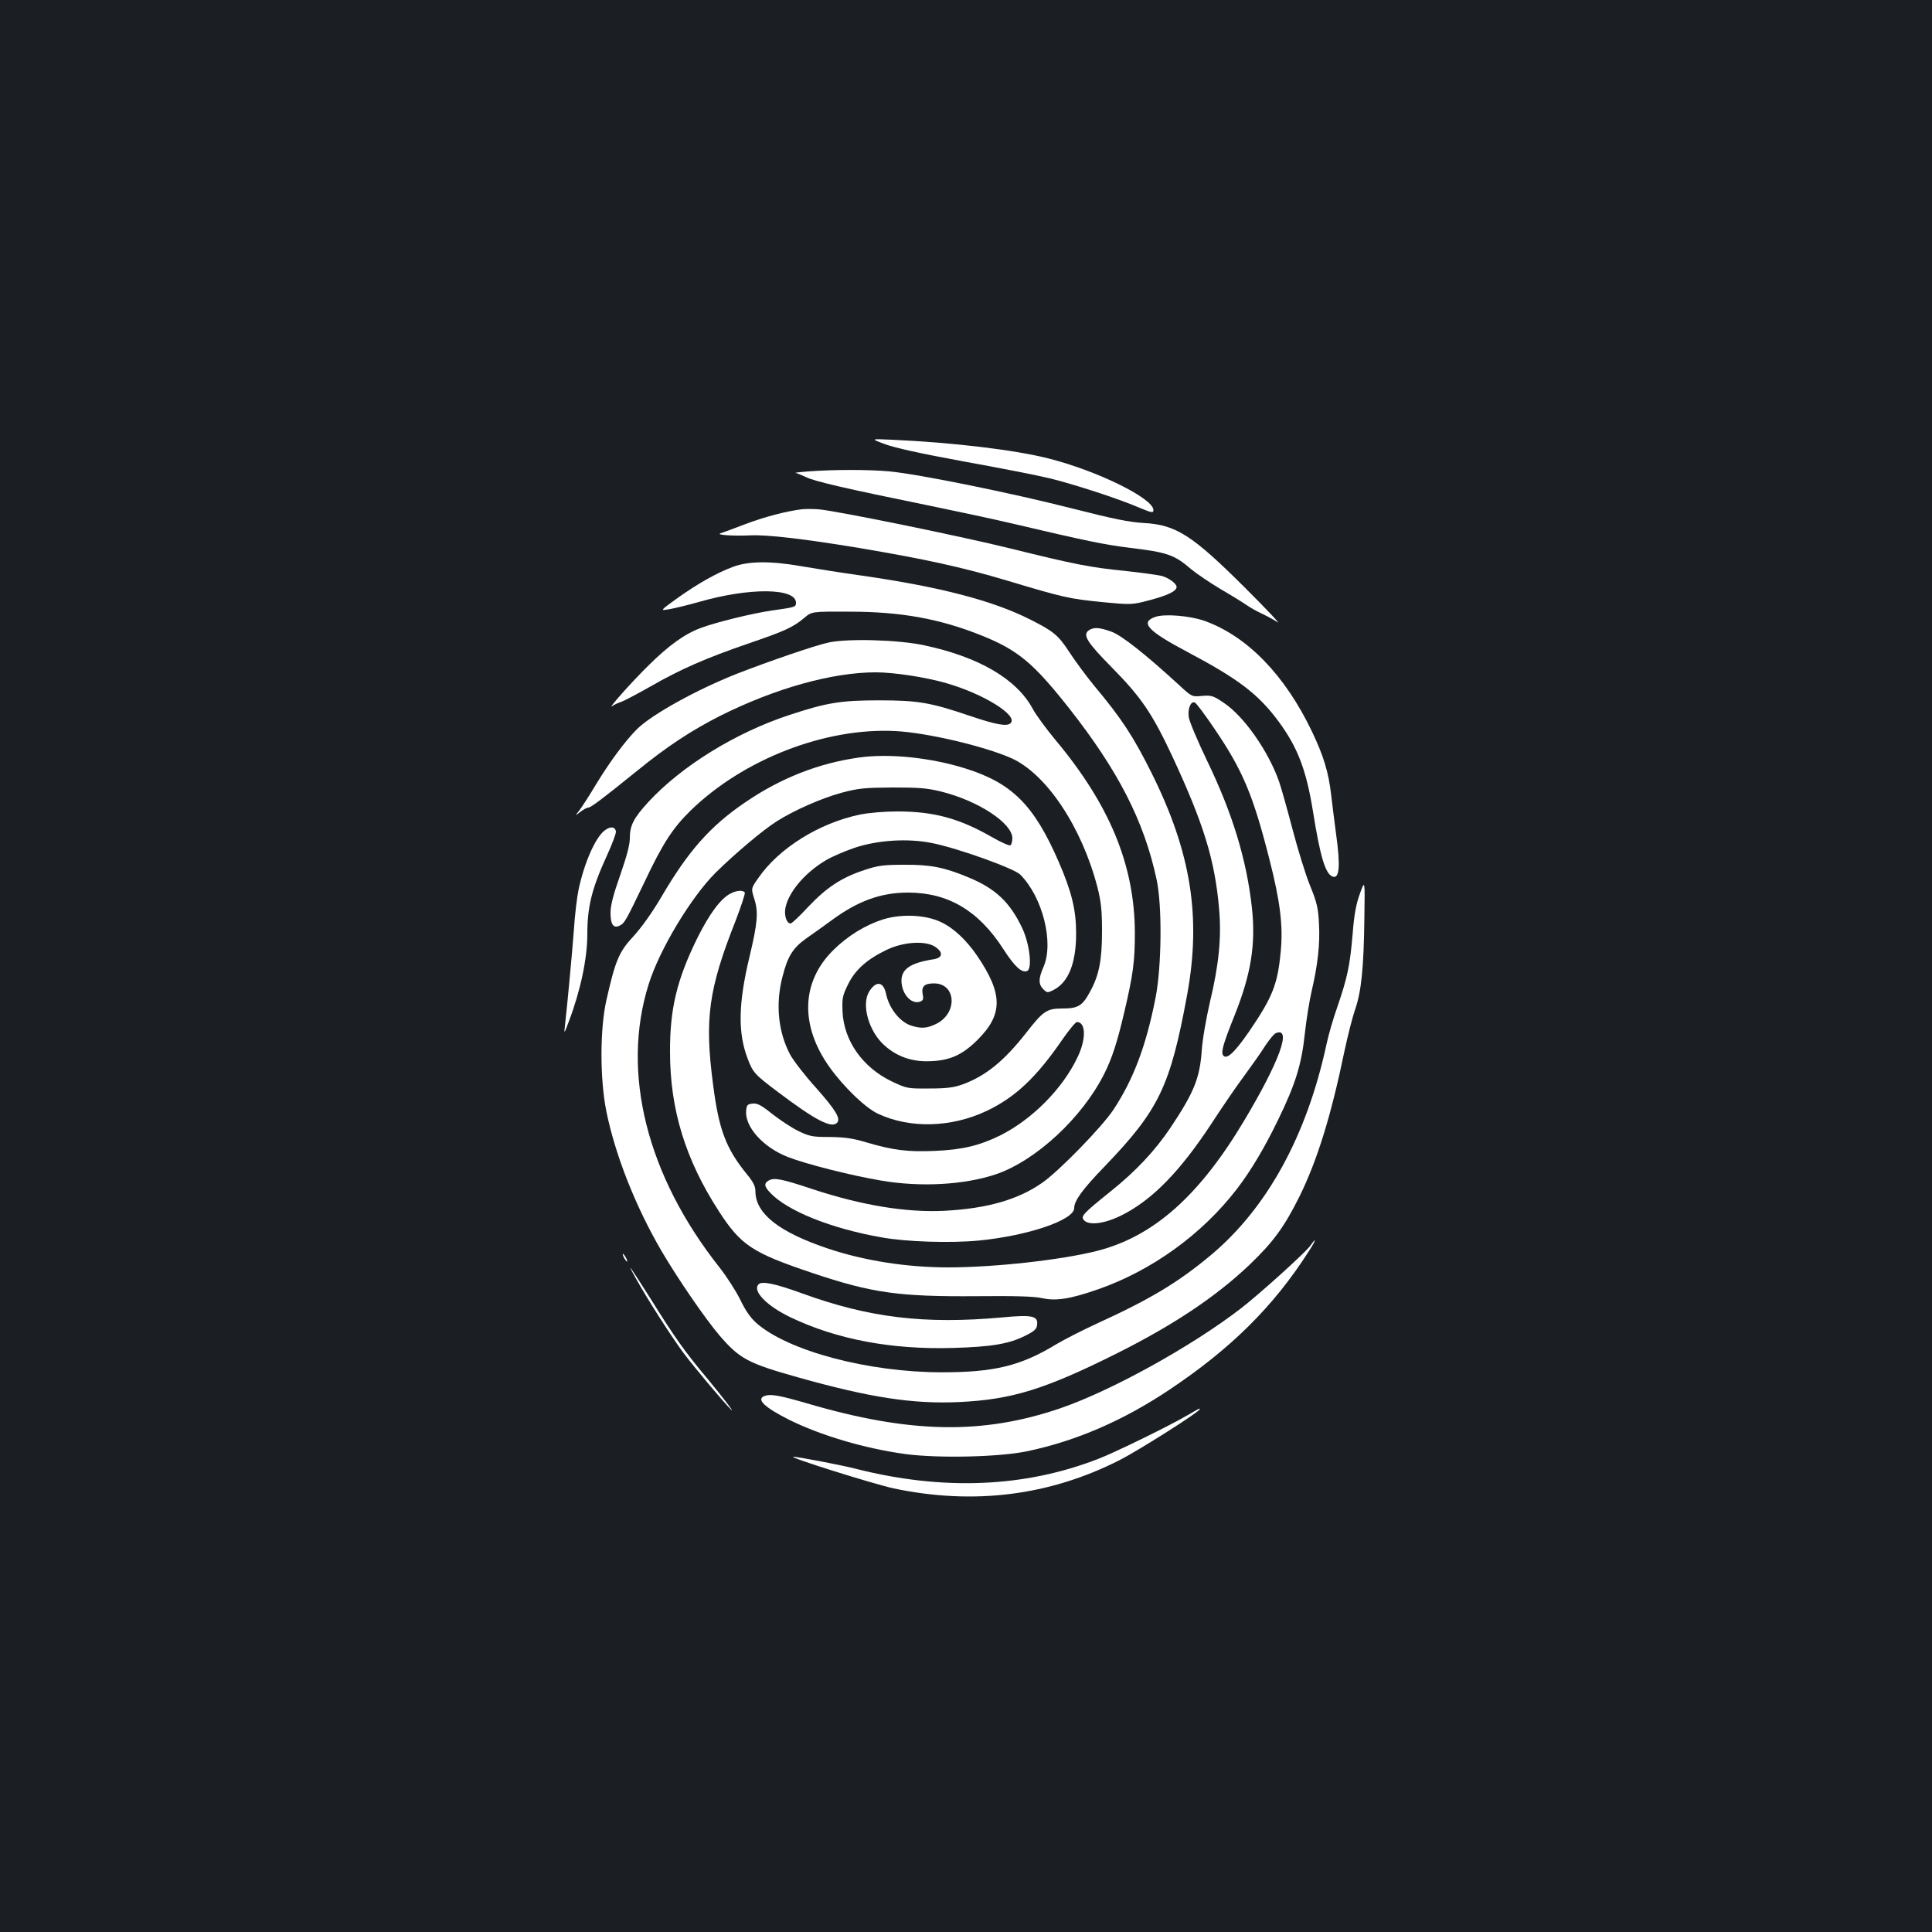 <?xml version="1.0" standalone="no"?>
<!DOCTYPE svg PUBLIC "-//W3C//DTD SVG 20010904//EN"
 "http://www.w3.org/TR/2001/REC-SVG-20010904/DTD/svg10.dtd">
<svg version="1.0" xmlns="http://www.w3.org/2000/svg"
 width="1000pt" height="1000pt" viewBox="0 0 1000 1000"
 preserveAspectRatio="xMidYMid meet">
<rect width="100%" height="100%" fill="#1b1f23"/>
<g transform="translate(0,1000) scale(0.1,-0.1)"
fill="#ffffff" stroke="none">
<path d="M4581 7701 c50 -19 187 -49 410 -90 184 -33 381 -72 439 -86 124 -30
353 -104 463 -151 69 -29 77 -30 77 -14 0 60 -288 202 -539 266 -174 45 -501
84 -816 98 -110 5 -110 5 -34 -23z"/>
<path d="M4185 7560 c-44 -3 -74 -7 -67 -8 7 -1 32 -11 55 -22 45 -22 210 -60
627 -145 151 -31 352 -74 445 -96 373 -88 476 -109 600 -124 198 -24 233 -36
320 -111 28 -23 97 -70 154 -104 57 -33 118 -71 135 -83 17 -12 53 -32 79 -44
27 -13 63 -32 80 -44 18 -12 -59 69 -169 179 -273 272 -357 326 -524 335 -73
4 -158 21 -370 75 -304 78 -790 177 -945 192 -107 10 -290 10 -420 0z"/>
<path d="M4150 7364 c-81 -10 -192 -39 -290 -76 -58 -22 -116 -44 -130 -48
-28 -9 63 -15 156 -11 84 4 275 -18 559 -65 339 -57 538 -100 774 -171 290
-87 316 -92 482 -109 157 -15 157 -15 255 11 92 25 134 46 134 67 0 17 -40 47
-77 57 -21 5 -106 17 -190 26 -179 18 -257 33 -589 115 -261 65 -910 197 -998
204 -28 2 -67 2 -86 0z"/>
<path d="M3794 7066 c-84 -31 -181 -86 -288 -162 -90 -65 -90 -65 -46 -58 25
4 97 21 160 39 262 75 500 72 500 -5 0 -22 -4 -23 -125 -40 -98 -14 -290 -61
-367 -90 -84 -31 -166 -90 -271 -194 -88 -86 -219 -234 -187 -210 8 6 29 16
45 21 17 6 85 42 152 80 155 89 285 146 506 222 190 65 232 84 290 133 39 33
39 33 235 32 266 0 467 -37 682 -123 189 -76 268 -142 453 -376 254 -323 388
-583 453 -885 30 -133 27 -454 -5 -615 -49 -249 -114 -421 -218 -579 -61 -91
-278 -314 -367 -377 -125 -88 -285 -134 -506 -146 -199 -10 -429 28 -684 112
-159 53 -197 60 -225 46 -27 -15 -27 -30 4 -63 88 -95 316 -187 580 -233 128
-23 357 -30 502 -16 254 25 493 106 493 168 0 38 43 97 155 213 284 295 342
415 430 893 73 402 20 736 -185 1147 -94 188 -153 279 -296 450 -41 50 -98
127 -128 173 -57 88 -83 110 -203 170 -193 98 -466 169 -868 227 -114 16 -259
39 -322 50 -155 27 -270 26 -349 -4z"/>
<path d="M5980 6807 c-81 -28 -41 -72 167 -182 264 -140 365 -217 470 -358
100 -136 144 -251 179 -467 37 -233 64 -323 101 -337 36 -14 42 53 18 224 -8
59 -19 149 -25 199 -13 115 -39 202 -100 329 -140 292 -334 491 -554 571 -77
27 -208 38 -256 21z"/>
<path d="M5635 6737 c-32 -24 -9 -61 120 -192 152 -154 209 -238 313 -460 162
-349 220 -535 242 -789 13 -148 -1 -289 -47 -481 -20 -87 -39 -194 -43 -255
-10 -141 -41 -217 -163 -399 -78 -116 -177 -222 -304 -324 -147 -118 -160
-132 -143 -152 25 -30 109 -19 196 25 158 79 302 227 465 475 54 83 129 193
168 245 38 52 88 122 109 156 22 33 47 64 57 67 83 32 16 -150 -165 -453 -234
-392 -471 -601 -763 -675 -187 -47 -531 -85 -770 -85 -212 0 -430 34 -617 96
-256 85 -380 182 -380 298 0 26 -11 48 -44 88 -108 133 -145 229 -175 463 -45
341 -24 494 116 848 29 76 51 142 48 147 -9 14 -42 12 -74 -5 -51 -26 -109
-105 -171 -229 -106 -215 -143 -367 -142 -591 0 -298 80 -557 252 -823 115
-178 173 -216 485 -321 309 -104 449 -123 850 -120 201 2 296 -1 338 -10 73
-16 145 -5 289 45 279 97 540 285 721 521 72 94 144 215 213 358 90 185 121
286 138 447 8 73 24 171 35 218 32 136 44 246 38 349 -4 82 -11 111 -47 199
-23 57 -63 187 -90 290 -27 103 -58 213 -69 245 -55 158 -182 339 -285 408
-56 38 -65 41 -114 37 -53 -5 -53 -5 -120 57 -171 157 -295 255 -348 275 -64
23 -93 25 -119 7z m653 -512 c144 -212 198 -340 282 -671 56 -218 72 -346 59
-479 -16 -171 -42 -236 -165 -416 -76 -110 -117 -147 -134 -120 -10 18 2 61
62 210 84 212 108 364 88 551 -27 248 -100 489 -232 762 -49 102 -92 204 -95
226 -6 44 10 84 31 76 8 -3 55 -66 104 -139z"/>
<path d="M4287 6674 c-69 -15 -305 -96 -472 -161 -210 -83 -441 -211 -518
-287 -61 -61 -143 -172 -212 -286 -31 -52 -69 -111 -83 -130 -27 -35 -27 -35
2 -12 16 12 34 22 41 22 13 0 73 45 251 189 157 128 284 211 430 285 285 143
581 226 807 226 93 0 259 -25 365 -56 192 -55 373 -167 333 -207 -18 -18 -73
-9 -209 37 -206 70 -270 81 -472 81 -199 0 -271 -12 -465 -76 -279 -92 -557
-264 -729 -450 -76 -83 -96 -121 -96 -187 0 -35 -16 -94 -50 -192 -36 -102
-50 -157 -50 -195 0 -61 16 -83 49 -65 24 12 31 25 129 229 92 195 145 276
236 365 273 266 697 431 1061 412 161 -8 459 -78 599 -140 182 -81 366 -357
447 -671 18 -72 23 -117 23 -225 0 -149 -15 -228 -62 -313 -39 -73 -62 -87
-143 -87 -80 0 -99 -12 -186 -124 -117 -149 -209 -223 -328 -268 -48 -17 -82
-22 -175 -22 -113 -1 -116 0 -193 36 -151 72 -249 210 -256 361 -3 72 0 84 29
143 37 75 98 129 200 178 86 41 197 48 248 17 45 -29 43 -58 -5 -66 -122 -19
-168 -51 -167 -114 2 -66 50 -120 95 -106 17 6 20 13 15 37 -8 42 8 58 58 58
116 0 124 -155 11 -210 -46 -22 -74 -25 -124 -10 -61 17 -119 89 -135 167 -14
63 -51 68 -87 11 -42 -68 -2 -208 80 -280 62 -55 136 -82 221 -81 111 1 178
29 261 112 131 131 130 237 -2 432 -55 81 -121 144 -186 175 -79 39 -202 45
-300 16 -92 -29 -183 -84 -258 -158 -168 -164 -176 -391 -21 -608 73 -102 184
-209 249 -240 165 -78 379 -73 562 13 150 71 259 174 395 372 34 49 67 89 74
89 47 0 49 -89 2 -185 -77 -161 -233 -318 -397 -401 -107 -53 -197 -75 -340
-81 -140 -6 -215 3 -354 44 -70 21 -112 27 -190 28 -92 0 -105 3 -165 32 -36
18 -96 58 -134 88 -56 45 -76 55 -100 53 -27 -3 -31 -7 -34 -36 -8 -84 88
-191 217 -241 96 -37 325 -95 478 -121 207 -36 434 -23 598 32 208 71 449 295
562 523 39 78 66 161 102 315 47 199 55 266 55 415 -2 349 -131 660 -411 995
-48 58 -101 130 -117 160 -83 155 -279 270 -563 330 -133 29 -399 36 -496 14z"/>
<path d="M4446 6079 c-208 -29 -405 -106 -589 -232 -181 -123 -295 -252 -434
-490 -47 -80 -103 -158 -144 -203 -75 -80 -94 -125 -141 -334 -33 -149 -33
-403 0 -570 46 -228 151 -494 287 -727 86 -146 225 -348 298 -434 105 -122
147 -145 407 -218 373 -105 595 -139 835 -128 272 13 442 65 818 253 293 147
510 292 685 458 123 118 179 195 257 351 93 188 165 421 234 755 17 80 42 178
56 218 31 90 44 213 47 473 3 196 3 196 -23 124 -20 -55 -30 -108 -38 -212
-14 -161 -26 -220 -79 -375 -22 -62 -47 -149 -56 -193 -102 -473 -307 -847
-598 -1091 -170 -142 -315 -229 -591 -355 -70 -32 -164 -80 -210 -107 -184
-112 -321 -145 -592 -145 -380 0 -795 110 -960 255 -31 28 -57 65 -84 122 -22
44 -70 119 -107 166 -376 475 -510 1008 -367 1464 56 181 221 454 349 581 100
98 242 218 313 263 91 58 234 121 338 149 86 23 118 26 263 27 139 0 179 -3
255 -22 190 -48 365 -163 365 -241 0 -16 -5 -33 -10 -36 -6 -4 -50 16 -99 44
-166 95 -298 131 -486 131 -67 0 -148 -7 -193 -16 -212 -44 -421 -174 -528
-330 -37 -53 -37 -53 -19 -109 21 -67 16 -123 -26 -299 -58 -242 -60 -393 -9
-526 27 -71 35 -81 159 -174 191 -144 274 -187 303 -158 21 21 -5 65 -107 180
-58 64 -118 142 -135 173 -62 117 -77 261 -40 403 27 107 54 150 125 200 33
23 92 65 130 93 136 100 254 143 395 143 207 0 365 -93 493 -292 58 -90 95
-125 123 -114 28 11 14 138 -24 220 -64 136 -139 207 -280 265 -125 52 -196
66 -332 65 -108 0 -136 -4 -205 -27 -119 -39 -196 -90 -290 -189 -45 -49 -87
-88 -93 -88 -20 0 -34 41 -27 79 15 81 98 181 206 246 30 19 98 48 150 66 120
41 280 51 405 25 134 -27 423 -131 455 -163 116 -117 175 -353 120 -478 -26
-60 -27 -89 -1 -115 19 -19 22 -20 53 -4 77 39 117 138 117 293 0 121 -23 215
-90 370 -128 294 -241 408 -485 484 -179 56 -393 78 -549 56z"/>
<path d="M3129 5701 c-48 -37 -105 -168 -134 -304 -8 -37 -20 -134 -25 -215
-10 -129 -31 -358 -46 -492 -5 -43 -4 -43 21 25 59 155 95 324 95 449 0 144
23 236 102 409 27 59 48 115 46 124 -5 25 -30 27 -59 4z"/>
<path d="M6782 3552 c-26 -36 -264 -251 -360 -325 -256 -197 -669 -425 -933
-516 -404 -138 -780 -131 -1311 25 -148 43 -190 50 -222 38 -43 -17 2 -59 129
-123 164 -81 389 -148 600 -177 172 -23 489 -16 635 15 253 54 493 158 730
316 321 214 542 433 724 718 38 58 43 79 8 29z"/>
<path d="M3230 3490 c6 -11 13 -20 16 -20 2 0 0 9 -6 20 -6 11 -13 20 -16 20
-2 0 0 -9 6 -20z"/>
<path d="M3290 3385 c65 -116 179 -294 247 -387 58 -77 208 -256 246 -293 26
-26 -41 62 -123 161 -112 133 -169 213 -294 414 -105 166 -129 200 -76 105z"/>
<path d="M3927 3353 c-35 -34 41 -112 164 -171 240 -115 523 -168 841 -159
203 6 292 21 378 65 44 22 56 33 58 55 6 46 -26 53 -181 38 -403 -36 -688 -2
-1037 125 -137 50 -206 64 -223 47z"/>
<path d="M6145 2674 c-94 -55 -372 -191 -460 -225 -383 -149 -807 -166 -1261
-50 -75 19 -296 61 -318 61 -32 -1 418 -142 520 -164 413 -87 806 -38 1168
146 102 52 416 251 416 264 0 6 1 6 -65 -32z"/>
</g>
</svg>
